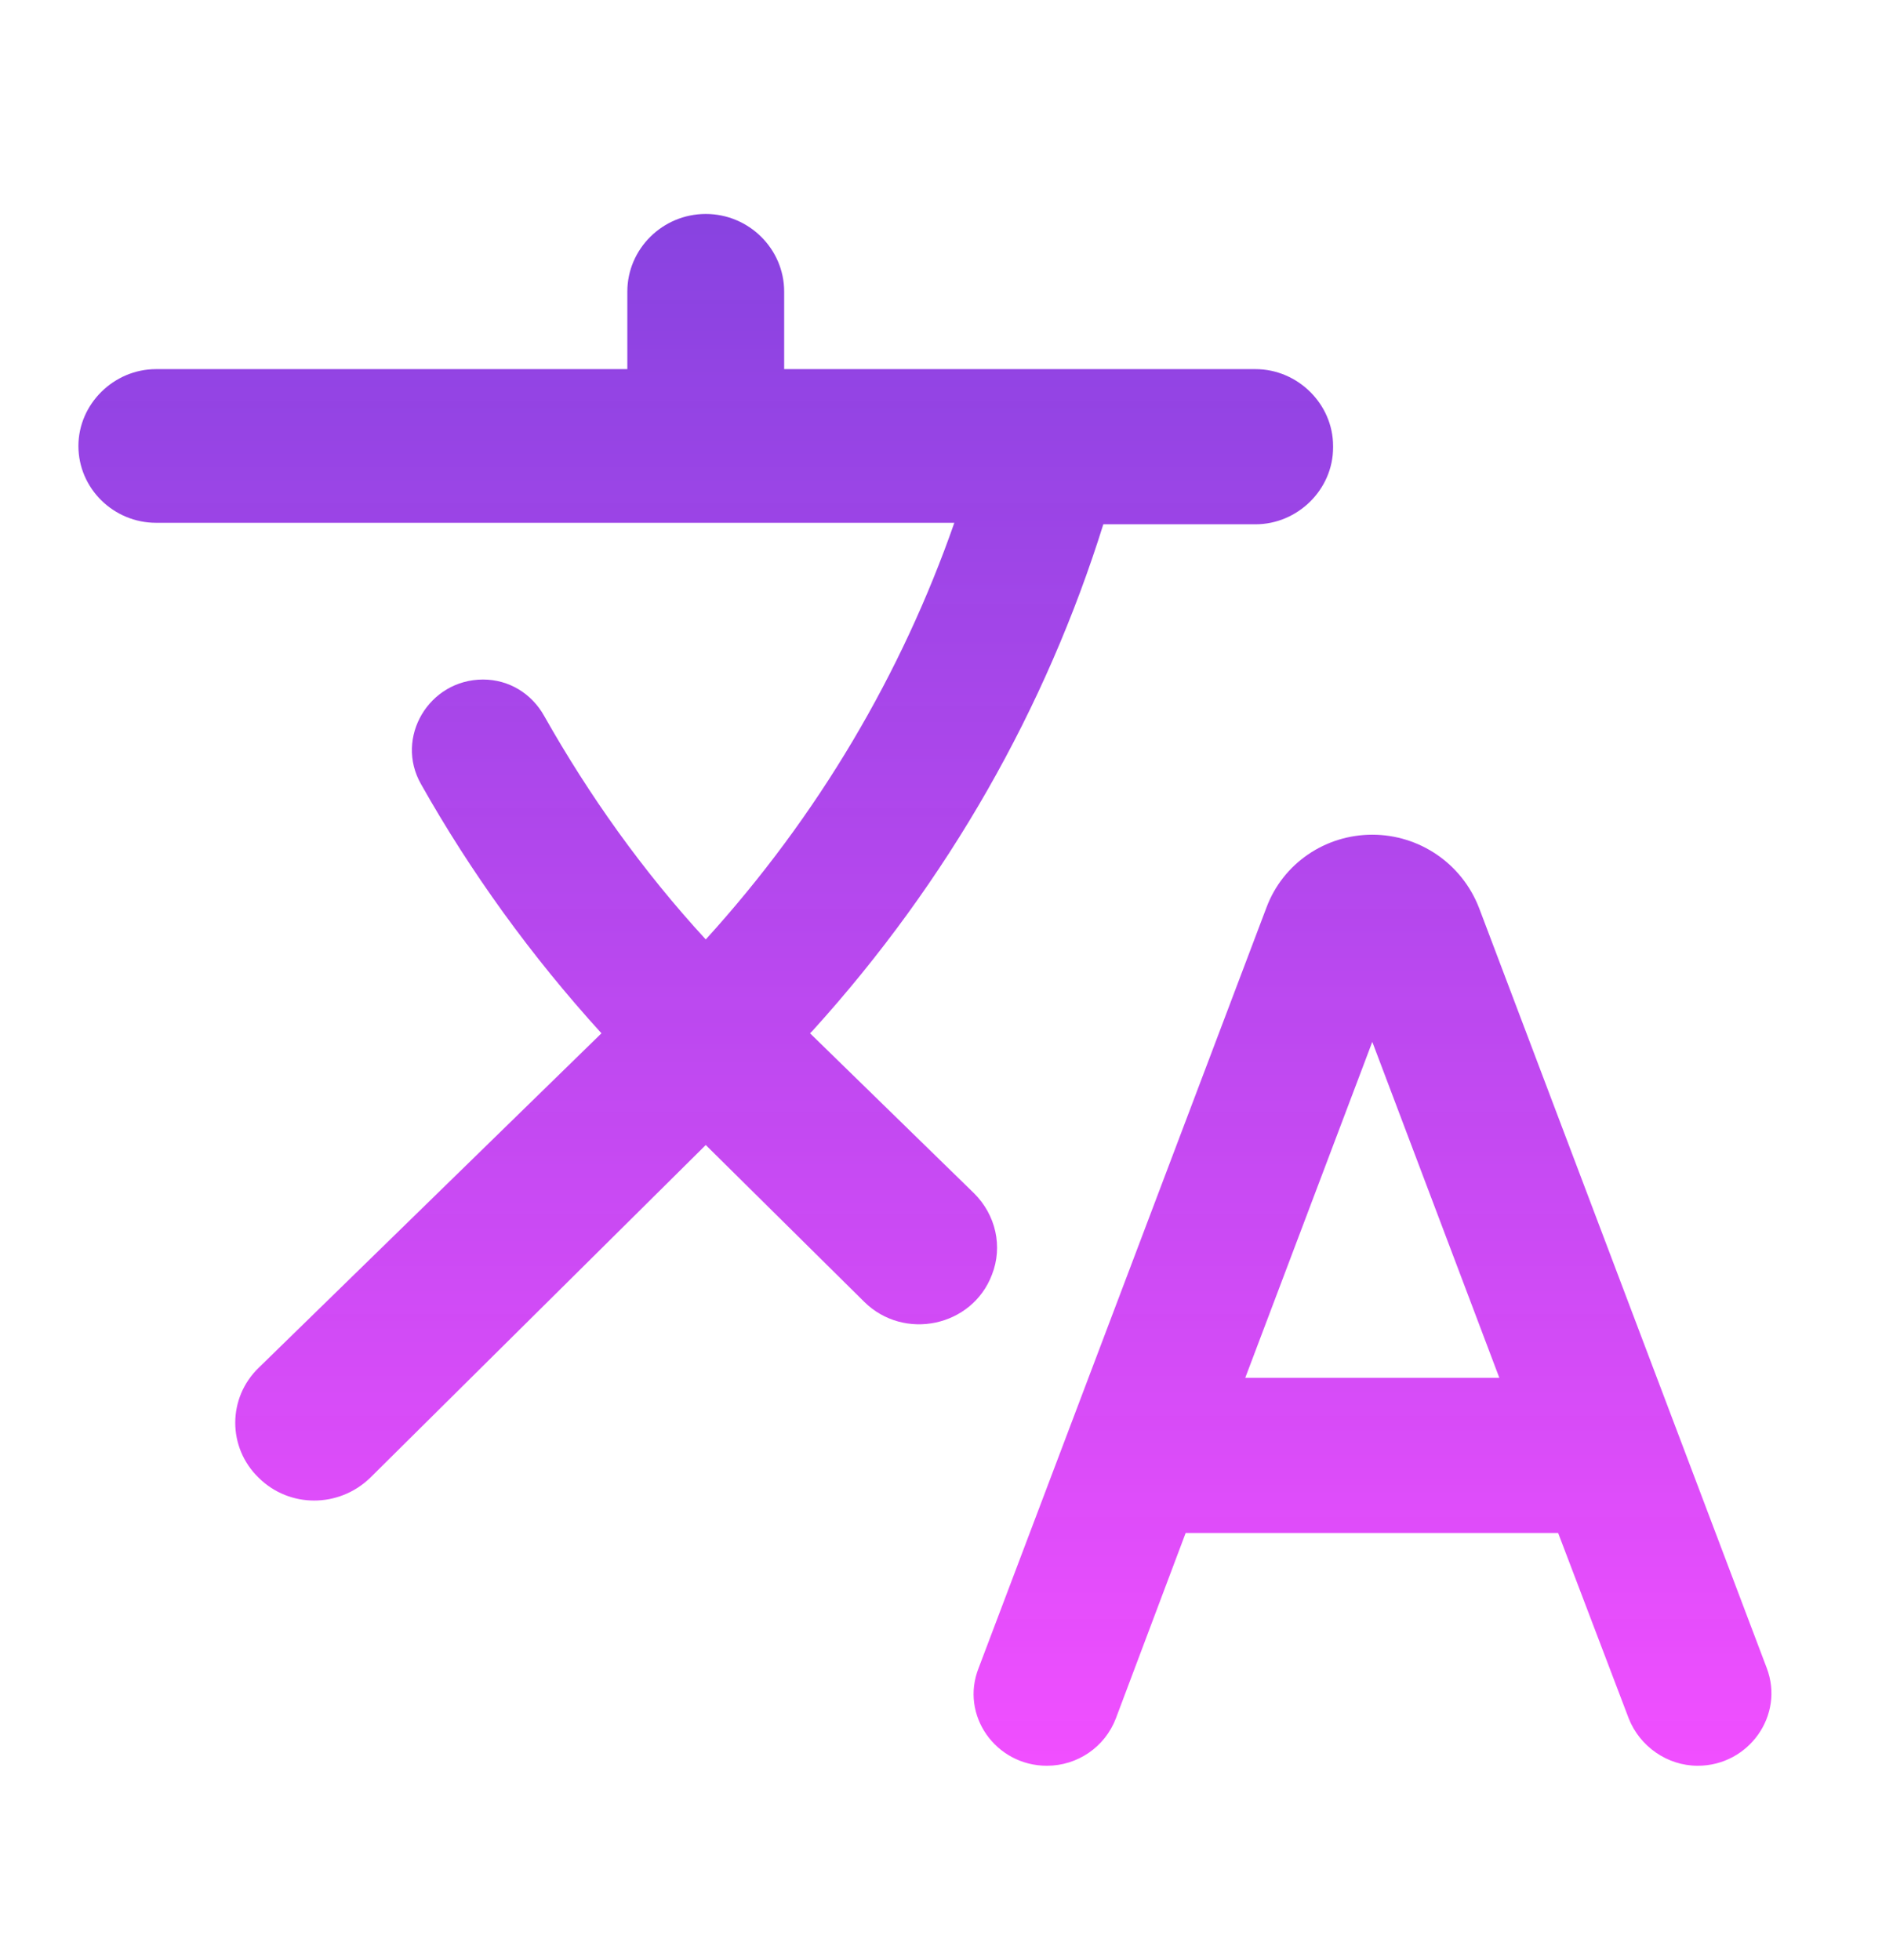 <svg width="24" height="25" viewBox="0 0 24 25" fill="none" xmlns="http://www.w3.org/2000/svg">
<g clip-path="url(#clip0_8_224)">
<path d="M12.65 16.257C12.79 15.9 12.7 15.495 12.42 15.218L10.33 13.179L10.36 13.149C12.1 11.23 13.34 9.023 14.07 6.687H16.01C16.55 6.687 17 6.242 17 5.708V5.688C17 5.154 16.55 4.708 16.01 4.708H10V3.719C10 3.174 9.55 2.729 9 2.729C8.45 2.729 8 3.174 8 3.719V4.708H1.99C1.45 4.708 1 5.154 1 5.688C1 6.232 1.45 6.668 1.99 6.668H12.17C11.5 8.587 10.44 10.398 9 11.982C8.19 11.101 7.51 10.141 6.94 9.132C6.78 8.845 6.49 8.667 6.16 8.667C5.47 8.667 5.03 9.409 5.37 10.003C6 11.121 6.77 12.19 7.67 13.179L3.3 17.444C2.9 17.83 2.9 18.463 3.3 18.849C3.69 19.235 4.32 19.235 4.72 18.849L9 14.604L11.02 16.603C11.53 17.108 12.4 16.92 12.65 16.257ZM17.5 10.646C16.9 10.646 16.36 11.012 16.15 11.576L12.48 21.274C12.24 21.878 12.7 22.521 13.35 22.521C13.74 22.521 14.09 22.283 14.23 21.917L15.12 19.552H19.87L20.77 21.917C20.91 22.273 21.26 22.521 21.65 22.521C22.3 22.521 22.76 21.878 22.53 21.274L18.86 11.576C18.64 11.012 18.1 10.646 17.5 10.646ZM15.88 17.573L17.5 13.288L19.12 17.573H15.88Z" fill="url(#paint0_linear_8_224)"/>
</g>
<defs>
<linearGradient id="paint0_linear_8_224" x1="11.795" y1="2.729" x2="11.795" y2="22.521" gradientUnits="userSpaceOnUse">
<stop stop-color="#701CDA" stop-opacity="0.83"/>
<stop offset="1" stop-color="#EF39FF" stop-opacity="0.89"/>
</linearGradient>
<clipPath id="clip0_8_224">
<rect width="24" height="23.75" fill="white" transform="translate(0 0.75)"/>
</clipPath>
</defs>
</svg>
